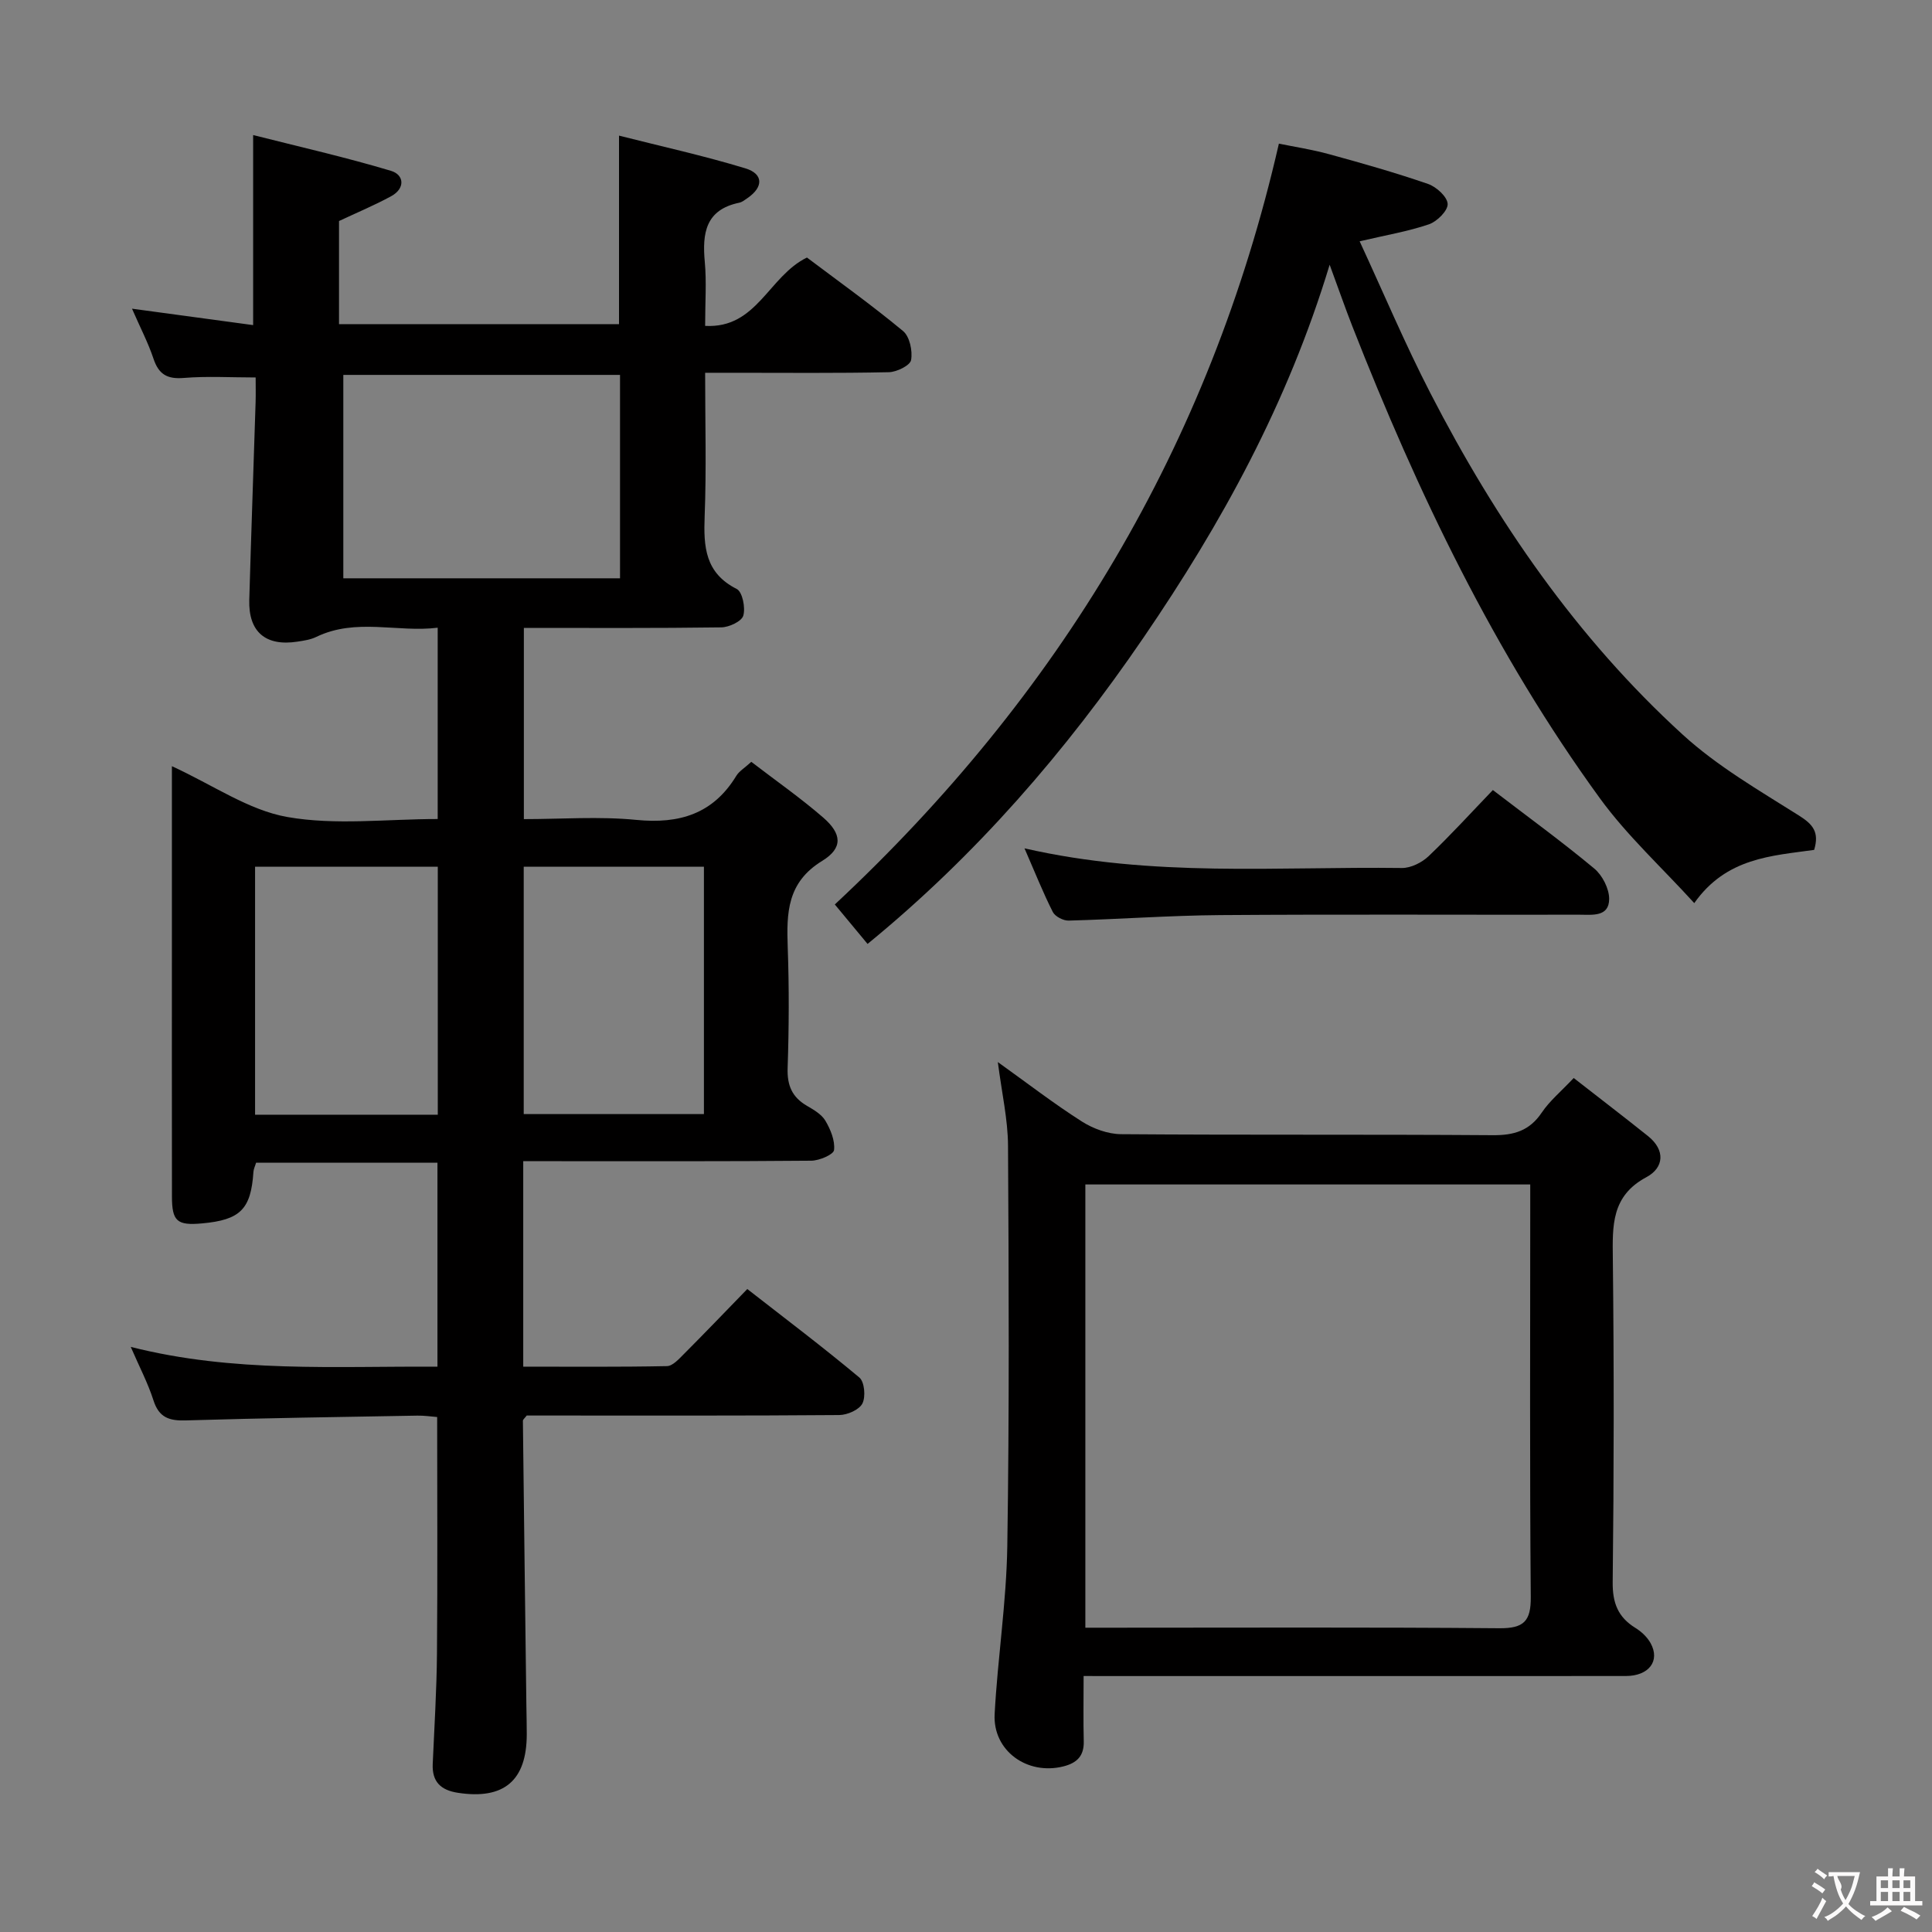 <svg enable-background="new 0 0 400 400" viewBox="0 0 400 400" xmlns="http://www.w3.org/2000/svg"><rect x="0" y="0" width="400" height="400" fill="#808080" stroke="none"/><g fill="#010000"><path d="m35.59 158.63c8.56 3.93 15.89 9.11 23.89 10.52 9.99 1.76 20.52.42 31.14.42 0-13.25 0-26 0-39.61-8.32 1.04-16.87-2.09-25.15 1.91-1.17.57-2.55.77-3.86.97-6.62 1.03-10.19-2.01-10-8.65.39-13.64.88-27.28 1.31-40.92.05-1.66.01-3.32.01-5.12-5.11 0-10.03-.3-14.89.1-3.43.28-5.18-.75-6.26-3.98-1.09-3.27-2.71-6.37-4.45-10.36 8.79 1.19 16.84 2.28 25.08 3.4 0-13.09 0-25.48 0-39.35 9.58 2.43 19.16 4.6 28.54 7.41 2.76.83 2.96 3.65.06 5.24-3.46 1.89-7.12 3.41-10.82 5.15v21.35h57.97c0-12.77 0-25.31 0-39.03 8.7 2.21 17.54 4.15 26.18 6.78 3.76 1.15 3.71 3.89.45 6.13-.55.38-1.12.85-1.74.98-6.98 1.44-7.68 6.32-7.13 12.26.38 4.13.07 8.32.07 13.24 10.74.6 13.12-10.28 21.08-14.15 6.3 4.75 13.29 9.74 19.89 15.21 1.38 1.14 2.01 4.12 1.67 6.02-.2 1.11-2.97 2.48-4.61 2.51-10.66.23-21.33.12-31.99.12-1.8 0-3.6 0-6.04 0 0 10.19.28 19.97-.1 29.72-.24 6.3.08 11.73 6.64 15.04 1.18.59 1.84 3.88 1.36 5.52-.34 1.19-2.95 2.41-4.56 2.43-13.49.19-26.98.11-40.87.11v39.59c7.73 0 15.57-.6 23.28.16 8.93.88 15.91-1.24 20.71-9.13.57-.94 1.65-1.57 3.1-2.89 5.01 3.85 10.17 7.45 14.89 11.54 3.85 3.34 4.14 6.3-.22 8.97-7.28 4.46-7.38 10.77-7.13 17.89.3 8.32.26 16.67-.02 24.99-.12 3.59.91 6.02 3.97 7.81 1.42.83 3.06 1.77 3.85 3.11 1.07 1.81 2.02 4.12 1.79 6.07-.11.93-3.04 2.18-4.7 2.2-17.83.16-35.66.1-53.49.1-1.96 0-3.93 0-6.16 0v42.54c9.91 0 19.83.09 29.75-.11 1.2-.02 2.5-1.49 3.52-2.51 4.23-4.24 8.38-8.57 13.12-13.45 7.95 6.2 15.73 12.07 23.2 18.32 1.07.89 1.34 4 .63 5.38-.67 1.31-3.13 2.38-4.8 2.39-19.83.16-39.66.1-59.49.1-1.81 0-3.63 0-5.21 0-.43.57-.79.83-.79 1.09.22 19.64.47 39.27.72 58.91.03 2 .08 4 .08 6-.01 9.61-4.74 13.57-14.25 12.11-3.55-.54-5.38-2.28-5.22-5.96.33-7.64.82-15.29.88-22.94.14-16.14.04-32.29.04-48.9-1.27-.1-2.7-.32-4.12-.29-15.97.28-31.95.51-47.92.99-3.47.11-5.57-.61-6.7-4.16-1.14-3.56-2.91-6.92-4.7-11.06 21.29 5.4 42.25 3.96 63.5 4.1 0-14.14 0-28.03 0-42.23-12.52 0-24.94 0-37.55 0-.2.68-.51 1.28-.55 1.9-.51 7.72-2.7 9.94-10.62 10.66-5.19.47-6.25-.41-6.25-5.61-.03-19-.01-38-.01-56.99 0-10.48 0-20.96 0-32.06zm35.49-38.9h57.29c0-14.28 0-28.29 0-42.11-19.66 0-38.86 0-57.29 0zm19.56 111.06c0-17.32 0-34.2 0-51.34-12.69 0-25.1 0-37.83 0v51.34zm17.79-51.34v51.21h37.31c0-17.16 0-34.05 0-51.21-12.49 0-24.73 0-37.31 0z"/><path d="m224.35 347c0 4.94-.08 9.24.03 13.54.07 3.04-1.44 4.48-4.24 5.18-7.48 1.87-14.62-3.25-14.21-10.85.62-11.59 2.44-23.15 2.62-34.74.43-27.64.31-55.3.15-82.94-.03-5.42-1.28-10.84-2.11-17.3 6.2 4.44 11.63 8.63 17.39 12.3 2.34 1.49 5.39 2.61 8.13 2.63 25.65.2 51.3.02 76.96.21 4.38.03 7.59-.91 10.12-4.66 1.64-2.44 4-4.39 6.63-7.18 5.24 4.09 10.35 8 15.38 12.02 3.65 2.92 3.31 6.56-.33 8.51-7.28 3.89-7.03 10.05-6.95 16.86.25 22.32.23 44.64-.03 66.96-.05 4.33 1.09 7.27 4.7 9.5 1.24.76 2.45 1.9 3.15 3.16 2.03 3.68-.36 6.8-5.14 6.8-35.15.02-70.29.01-105.44.01-2-.01-3.99-.01-6.81-.01zm.36-101.77v91.77h5.21c26.83 0 53.66-.12 80.49.11 5.05.04 6.57-1.42 6.52-6.49-.23-26.66-.11-53.32-.11-79.99 0-1.76 0-3.51 0-5.4-31.09 0-61.38 0-92.11 0z"/><path d="m179.62 195.43c-2.64-3.17-4.74-5.71-6.78-8.17 46.32-43.23 77.61-94.92 91.94-157.52 3.17.65 6.87 1.21 10.45 2.2 6.87 1.88 13.73 3.83 20.45 6.15 1.72.6 3.98 2.66 4.04 4.14.06 1.39-2.19 3.63-3.87 4.21-4.34 1.48-8.92 2.24-14.35 3.52 4.87 10.51 9.37 21.2 14.67 31.48 13.58 26.35 30.24 50.6 52.23 70.67 7.16 6.54 15.8 11.53 24.07 16.75 2.87 1.81 4.24 3.42 3.13 7.1-8.74 1.24-18.18 1.58-24.82 11.02-6.74-7.41-13.92-13.98-19.53-21.69-21.84-30.03-37.75-63.28-51.26-97.73-1.45-3.7-2.75-7.46-4.7-12.75-8.73 28.81-22.43 53.63-38.53 77.19-16.12 23.59-34.64 45.03-57.14 63.43z"/><path d="m212.11 175.64c26.59 6.08 52.43 3.73 78.13 4.07 1.86.02 4.14-1.12 5.53-2.44 4.57-4.35 8.82-9.03 13.31-13.7 7.36 5.64 14.35 10.72 20.98 16.24 1.69 1.4 3.11 4.18 3.1 6.32-.02 3.76-3.53 3.25-6.1 3.25-24.81.04-49.62-.1-74.43.08-10.46.08-20.92.86-31.38 1.14-1.11.03-2.81-.85-3.28-1.79-2.01-3.97-3.66-8.13-5.86-13.17z"/></g><path d="m377.9 391.2c-.2.3-.4.5-.6.8-.7-.6-1.4-1-2.2-1.5.2-.3.4-.5.5-.8.6.4 1.4.8 2.3 1.5zm-1.8 6.1c-.2-.2-.5-.4-.9-.6.4-.6.8-1.2 1.2-1.9s.7-1.3.9-1.9c.3.3.5.5.8.7-.7 1.3-1.4 2.6-2 3.7zm2.2-9c-.3.3-.5.5-.6.8-.6-.6-1.3-1.1-2-1.5.3-.3.5-.5.6-.7.6.5 1.3.9 2 1.4zm.3.2v-.9h2 4.5c-.3 1.3-.6 2.5-1 3.6s-.9 2.1-1.4 3c.4.5 1 1 1.6 1.4s1.2.8 1.9 1.1c-.3.2-.5.4-.8.8-.4-.3-1-.7-1.6-1.2s-1.2-1.1-1.6-1.6c-.5.6-1.1 1.1-1.7 1.6s-1.4.9-2.1 1.4c-.1-.3-.3-.5-.7-.8.6-.2 1.2-.5 1.9-1s1.4-1.1 2-1.8c-.5-.8-.9-1.6-1.2-2.5s-.6-2-.8-3.2c-.4.1-.7.1-1 .1zm2.5 2.7c.3 1 .7 1.7 1 2.2.3-.5.6-1.1 1-2s.6-1.9.9-3h-3.2-.4c.1.9 1.3 1.8.7 2.8z" fill="#fbfafa"/><path d="m396.5 388.5v1.5 3.6h1.5v.9c-.4 0-1 0-1.7 0h-7.9c-.5 0-.9 0-1.2 0v-.9h1.3v-3.5c0-.7 0-1.2 0-1.6h2.4c0-.8 0-1.4 0-1.7h1c0 .3-.1.8-.1 1.7h1.5c0-.8 0-1.4 0-1.7h1c0 .3-.1.9-.1 1.7zm-8.2 9.2c-.2-.3-.5-.5-.8-.8.8-.3 1.4-.6 1.9-.9s1-.7 1.4-1.1c.3.3.6.5.9.8-1.6 1-2.8 1.6-3.4 2zm2.6-6.8v-1.6h-1.5v1.6zm0 2.7v-1.9h-1.5v1.9zm2.4-2.7v-1.6h-1.5v1.6zm0 2.7v-1.9h-1.5v1.9zm.2 2 .7-.8c.4.2.9.5 1.6.8s1.3.7 1.8 1c-.3.3-.5.5-.8.8-.4-.3-1.5-1-3.3-1.8zm2-4.7v-1.6h-1.4v1.6zm0 2.7v-1.9h-1.4v1.9z" fill="#fbfafa"/></svg>